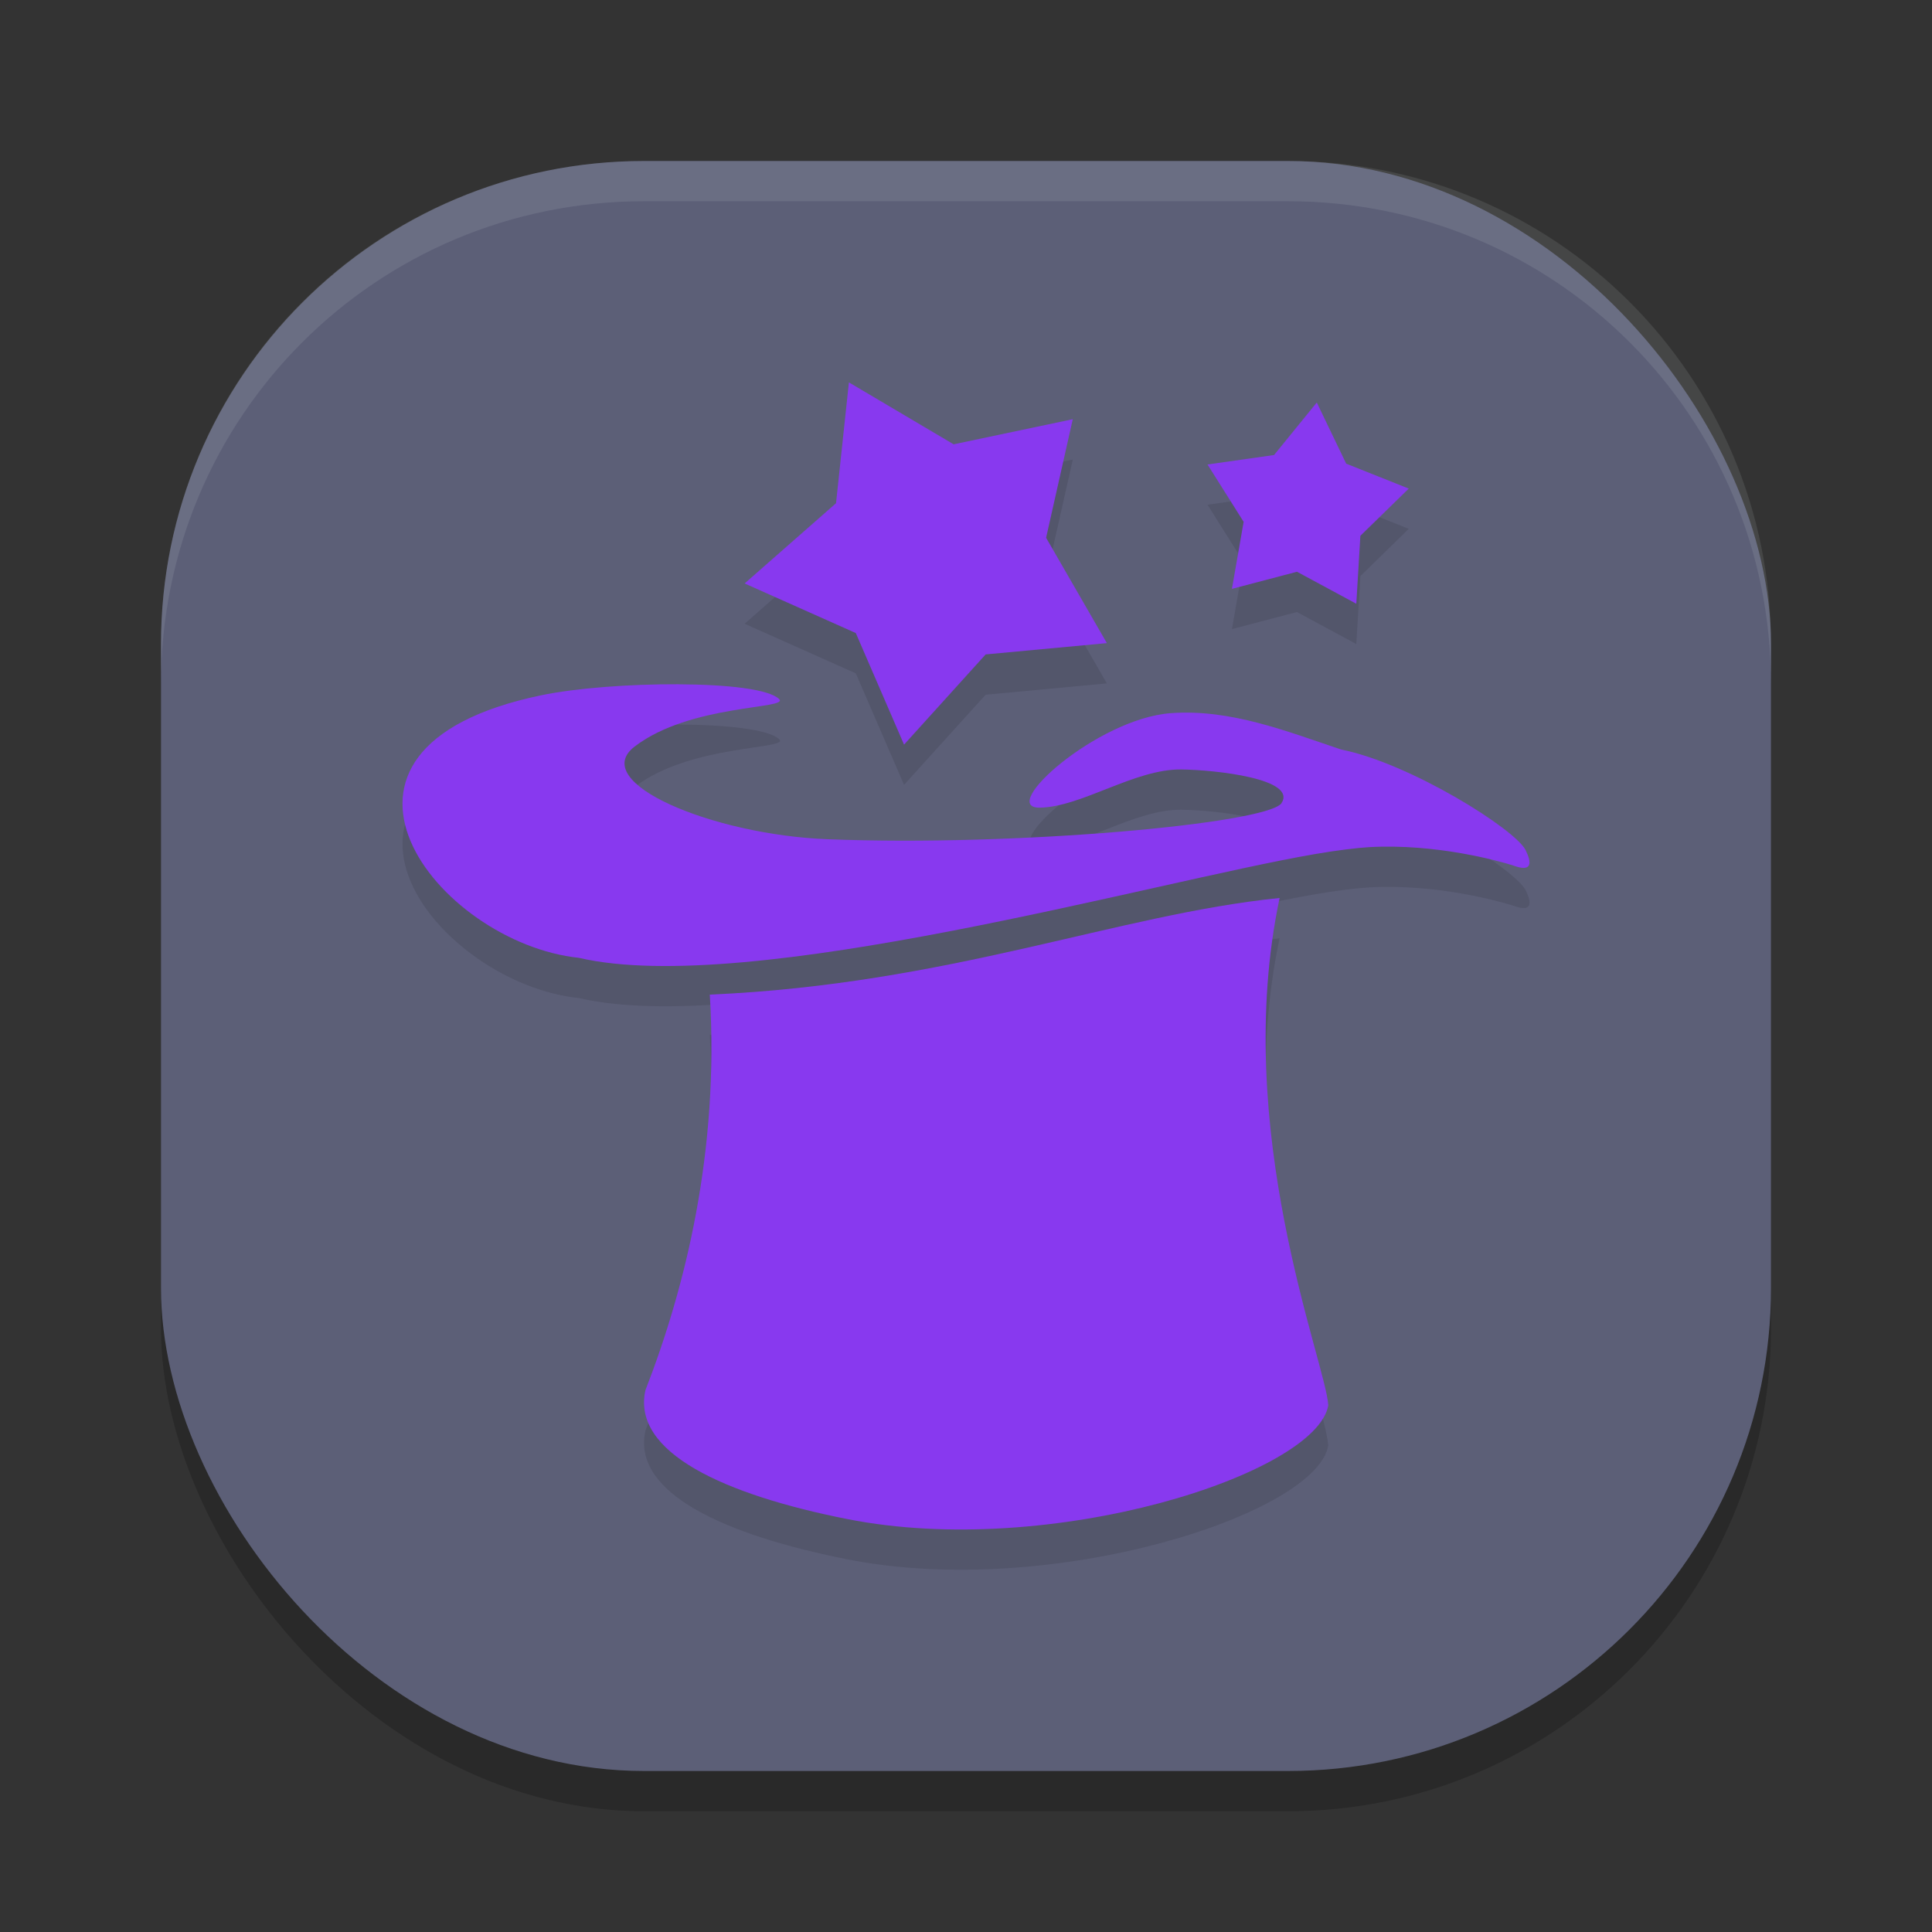 <svg xmlns="http://www.w3.org/2000/svg" width="48" height="48" version="1">
 <rect width="100%" height="100%" fill="#333333" stroke="none"/>
 <rect style="opacity:0.2" width="40" height="40" x="4" y="5" rx="12" ry="12"/>
 <rect style="fill:#5c5f77" width="40" height="40" x="4" y="4" rx="12" ry="12"/>
 <path style="opacity:0.1" d="M 21.092,10.501 20.771,13.503 18.5,15.497 l 2.762,1.232 1.199,2.771 2.027,-2.24 3.012,-0.281 -1.51,-2.617 0.664,-2.945 -2.961,0.623 z m 11.623,0.5 -1.061,1.305 L 30,12.54 l 0.898,1.426 -0.291,1.664 1.615,-0.424 1.475,0.795 0.102,-1.688 L 35,13.139 33.445,12.52 Z m -15.859,7 c -1.201,-0.006 -2.554,0.095 -3.41,0.273 -6.41,1.334 -2.553,6.159 0.936,6.523 4.228,0.984 14.241,-1.884 18.297,-2.58 0.537,-0.092 1.042,-0.153 1.34,-0.17 1.677,-0.093 3.234,0.347 3.553,0.447 0.065,0.016 0.656,0.284 0.334,-0.373 -0.254,-0.517 -2.863,-2.157 -4.582,-2.5 -1.343,-0.448 -2.744,-1.012 -4.23,-0.904 -1.838,0.133 -4.316,2.366 -3.258,2.35 1.043,-0.016 2.355,-0.965 3.518,-0.949 0.852,0.011 2.898,0.232 2.482,0.844 -0.41,0.503 -6.568,1.074 -11.281,0.889 -2.843,-0.112 -5.947,-1.407 -4.785,-2.301 1.382,-1.062 3.847,-0.928 3.592,-1.18 -0.253,-0.25 -1.303,-0.363 -2.504,-0.369 z m 14.936,5.311 c -4.036,0.409 -8.206,2.14 -14.158,2.4 0.237,3.89 -0.609,7.284 -1.598,9.828 -0.351,1.553 1.975,2.599 5.016,3.201 C 26.128,39.747 32.71,37.615 33,35.915 32.936,34.85 30.573,29.057 31.791,23.311 Z"/>
 <path style="opacity:0.1;fill:#eff1f5" d="M 16,4 C 9.352,4 4,9.352 4,16 v 1 C 4,10.352 9.352,5 16,5 h 16 c 6.648,0 12,5.352 12,12 V 16 C 44,9.352 38.648,4 32,4 Z"/>
 <path style="fill:#8839ef" d="m 21.051,37.741 c -3.04,-0.602 -5.366,-1.65 -5.015,-3.203 0.989,-2.544 1.836,-5.937 1.599,-9.827 5.952,-0.26 10.121,-1.992 14.157,-2.401 -1.218,5.746 1.145,11.539 1.209,12.604 -0.29,1.701 -6.872,3.833 -11.949,2.827 z"/>
 <path style="fill:#8839ef" d="M 27.5,15.978 24.488,16.259 22.461,18.5 21.262,15.728 18.5,14.496 20.771,12.502 21.091,9.5 l 2.602,1.539 2.96,-0.624 -0.663,2.946 z"/>
 <path style="fill:#8839ef" d="M 35,12.139 33.798,13.312 33.697,15 32.223,14.205 30.607,14.63 30.898,12.965 30,11.54 31.654,11.305 32.715,10 l 0.731,1.52 z"/>
 <path style="fill:#8839ef" d="m 16.855,17 c -1.201,-0.006 -2.553,0.095 -3.409,0.274 -6.41,1.334 -2.554,6.158 0.935,6.523 4.228,0.984 14.242,-1.883 18.297,-2.579 0.537,-0.092 1.041,-0.154 1.338,-0.171 1.677,-0.093 3.235,0.348 3.553,0.448 0.065,0.016 0.657,0.284 0.335,-0.373 -0.254,-0.517 -2.863,-2.157 -4.582,-2.5 -1.343,-0.448 -2.743,-1.012 -4.23,-0.904 -1.838,0.133 -4.318,2.364 -3.259,2.348 1.043,-0.016 2.355,-0.964 3.518,-0.949 0.852,0.011 2.897,0.233 2.482,0.845 -0.41,0.503 -6.568,1.074 -11.282,0.888 -2.843,-0.112 -5.947,-1.408 -4.785,-2.301 1.382,-1.062 3.847,-0.928 3.592,-1.18 -0.253,-0.25 -1.304,-0.363 -2.505,-0.368 z"/>
</svg>
